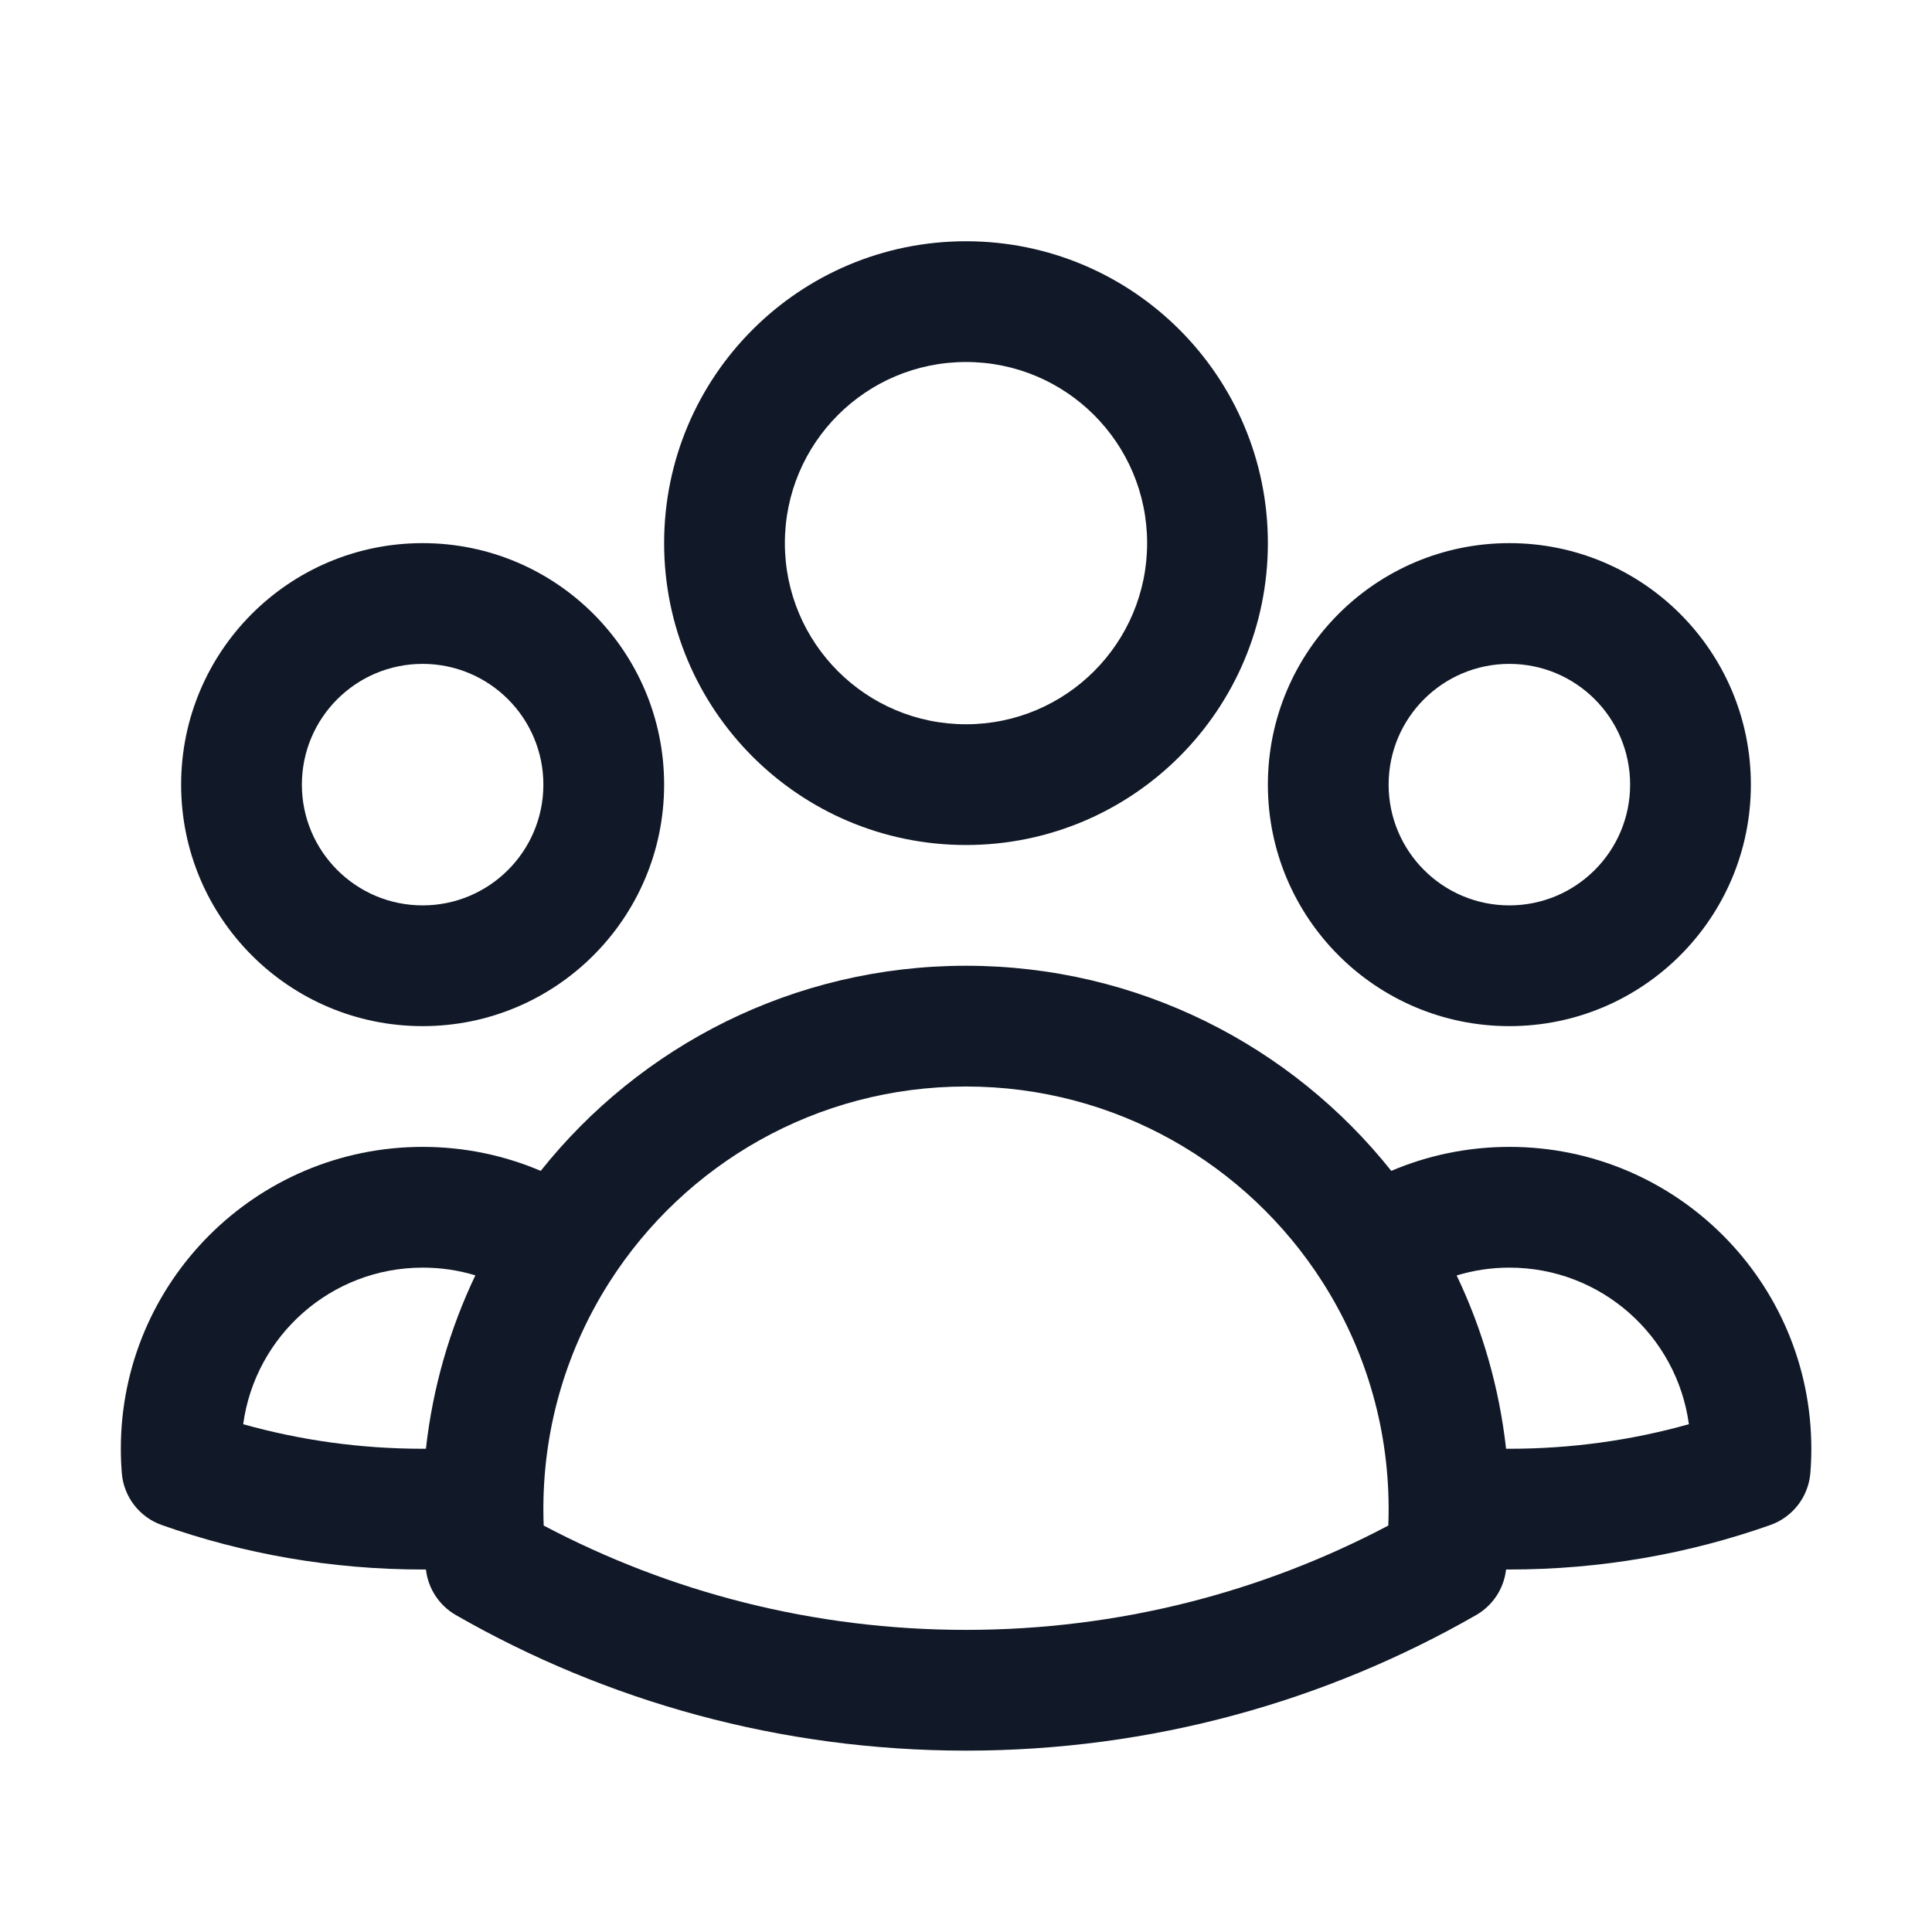 <svg width="24" height="24" viewBox="0 0 24 24" fill="none" xmlns="http://www.w3.org/2000/svg">
    <path fill-rule="evenodd" clip-rule="evenodd"
          d="M12 4.497C10.757 4.497 9.75 5.504 9.75 6.747C9.75 7.989 10.757 8.997 12 8.997C13.243 8.997 14.25 7.989 14.25 6.747C14.25 5.504 13.243 4.497 12 4.497ZM8.25 6.747C8.25 4.676 9.929 2.997 12 2.997C14.071 2.997 15.75 4.676 15.75 6.747C15.75 8.818 14.071 10.497 12 10.497C9.929 10.497 8.25 8.818 8.25 6.747ZM5.25 8.247C4.422 8.247 3.75 8.918 3.75 9.747C3.75 10.575 4.422 11.247 5.25 11.247C6.078 11.247 6.75 10.575 6.75 9.747C6.75 8.918 6.078 8.247 5.25 8.247ZM2.25 9.747C2.25 8.09 3.593 6.747 5.25 6.747C6.907 6.747 8.25 8.09 8.25 9.747C8.25 11.404 6.907 12.747 5.25 12.747C3.593 12.747 2.25 11.404 2.25 9.747ZM18.75 8.247C17.922 8.247 17.25 8.918 17.25 9.747C17.25 10.575 17.922 11.247 18.75 11.247C19.578 11.247 20.25 10.575 20.25 9.747C20.25 8.918 19.578 8.247 18.75 8.247ZM15.75 9.747C15.75 8.09 17.093 6.747 18.75 6.747C20.407 6.747 21.75 8.09 21.75 9.747C21.75 11.404 20.407 12.747 18.75 12.747C17.093 12.747 15.75 11.404 15.75 9.747ZM12 13.497C10.141 13.497 8.507 14.462 7.574 15.922C7.057 16.731 6.755 17.689 6.75 18.72L6.75 18.747C6.75 18.815 6.751 18.884 6.754 18.951C8.32 19.778 10.104 20.247 12 20.247C13.896 20.247 15.68 19.778 17.246 18.951C17.249 18.884 17.25 18.815 17.25 18.747L17.25 18.72C17.245 17.689 16.943 16.731 16.427 15.923C15.493 14.463 13.859 13.497 12 13.497ZM18.709 19.497C18.682 19.734 18.544 19.944 18.337 20.063C16.469 21.134 14.305 21.747 12 21.747C9.695 21.747 7.531 21.134 5.663 20.063C5.456 19.944 5.318 19.734 5.291 19.497C5.278 19.497 5.264 19.497 5.251 19.497C4.116 19.497 3.026 19.303 2.011 18.945C1.732 18.847 1.536 18.593 1.513 18.298C1.505 18.198 1.501 18.098 1.501 17.997C1.501 15.926 3.18 14.247 5.251 14.247C5.77 14.247 6.266 14.353 6.717 14.545C7.953 12.993 9.86 11.997 12 11.997C14.14 11.997 16.047 12.993 17.283 14.545C17.734 14.353 18.23 14.247 18.751 14.247C20.822 14.247 22.501 15.926 22.501 17.997C22.501 18.098 22.497 18.198 22.489 18.298C22.465 18.593 22.27 18.847 21.99 18.945C20.976 19.303 19.885 19.497 18.751 19.497C18.737 19.497 18.723 19.497 18.709 19.497ZM18.095 15.844C18.413 16.509 18.624 17.234 18.709 17.997C18.723 17.997 18.737 17.997 18.751 17.997C19.524 17.997 20.272 17.891 20.98 17.692C20.831 16.594 19.89 15.747 18.751 15.747C18.522 15.747 18.302 15.781 18.095 15.844ZM5.905 15.843C5.698 15.78 5.479 15.747 5.251 15.747C4.111 15.747 3.17 16.594 3.021 17.692C3.73 17.891 4.477 17.997 5.251 17.997C5.264 17.997 5.278 17.997 5.291 17.997C5.376 17.234 5.588 16.508 5.905 15.843Z"
          fill="#111827"/>
</svg>
